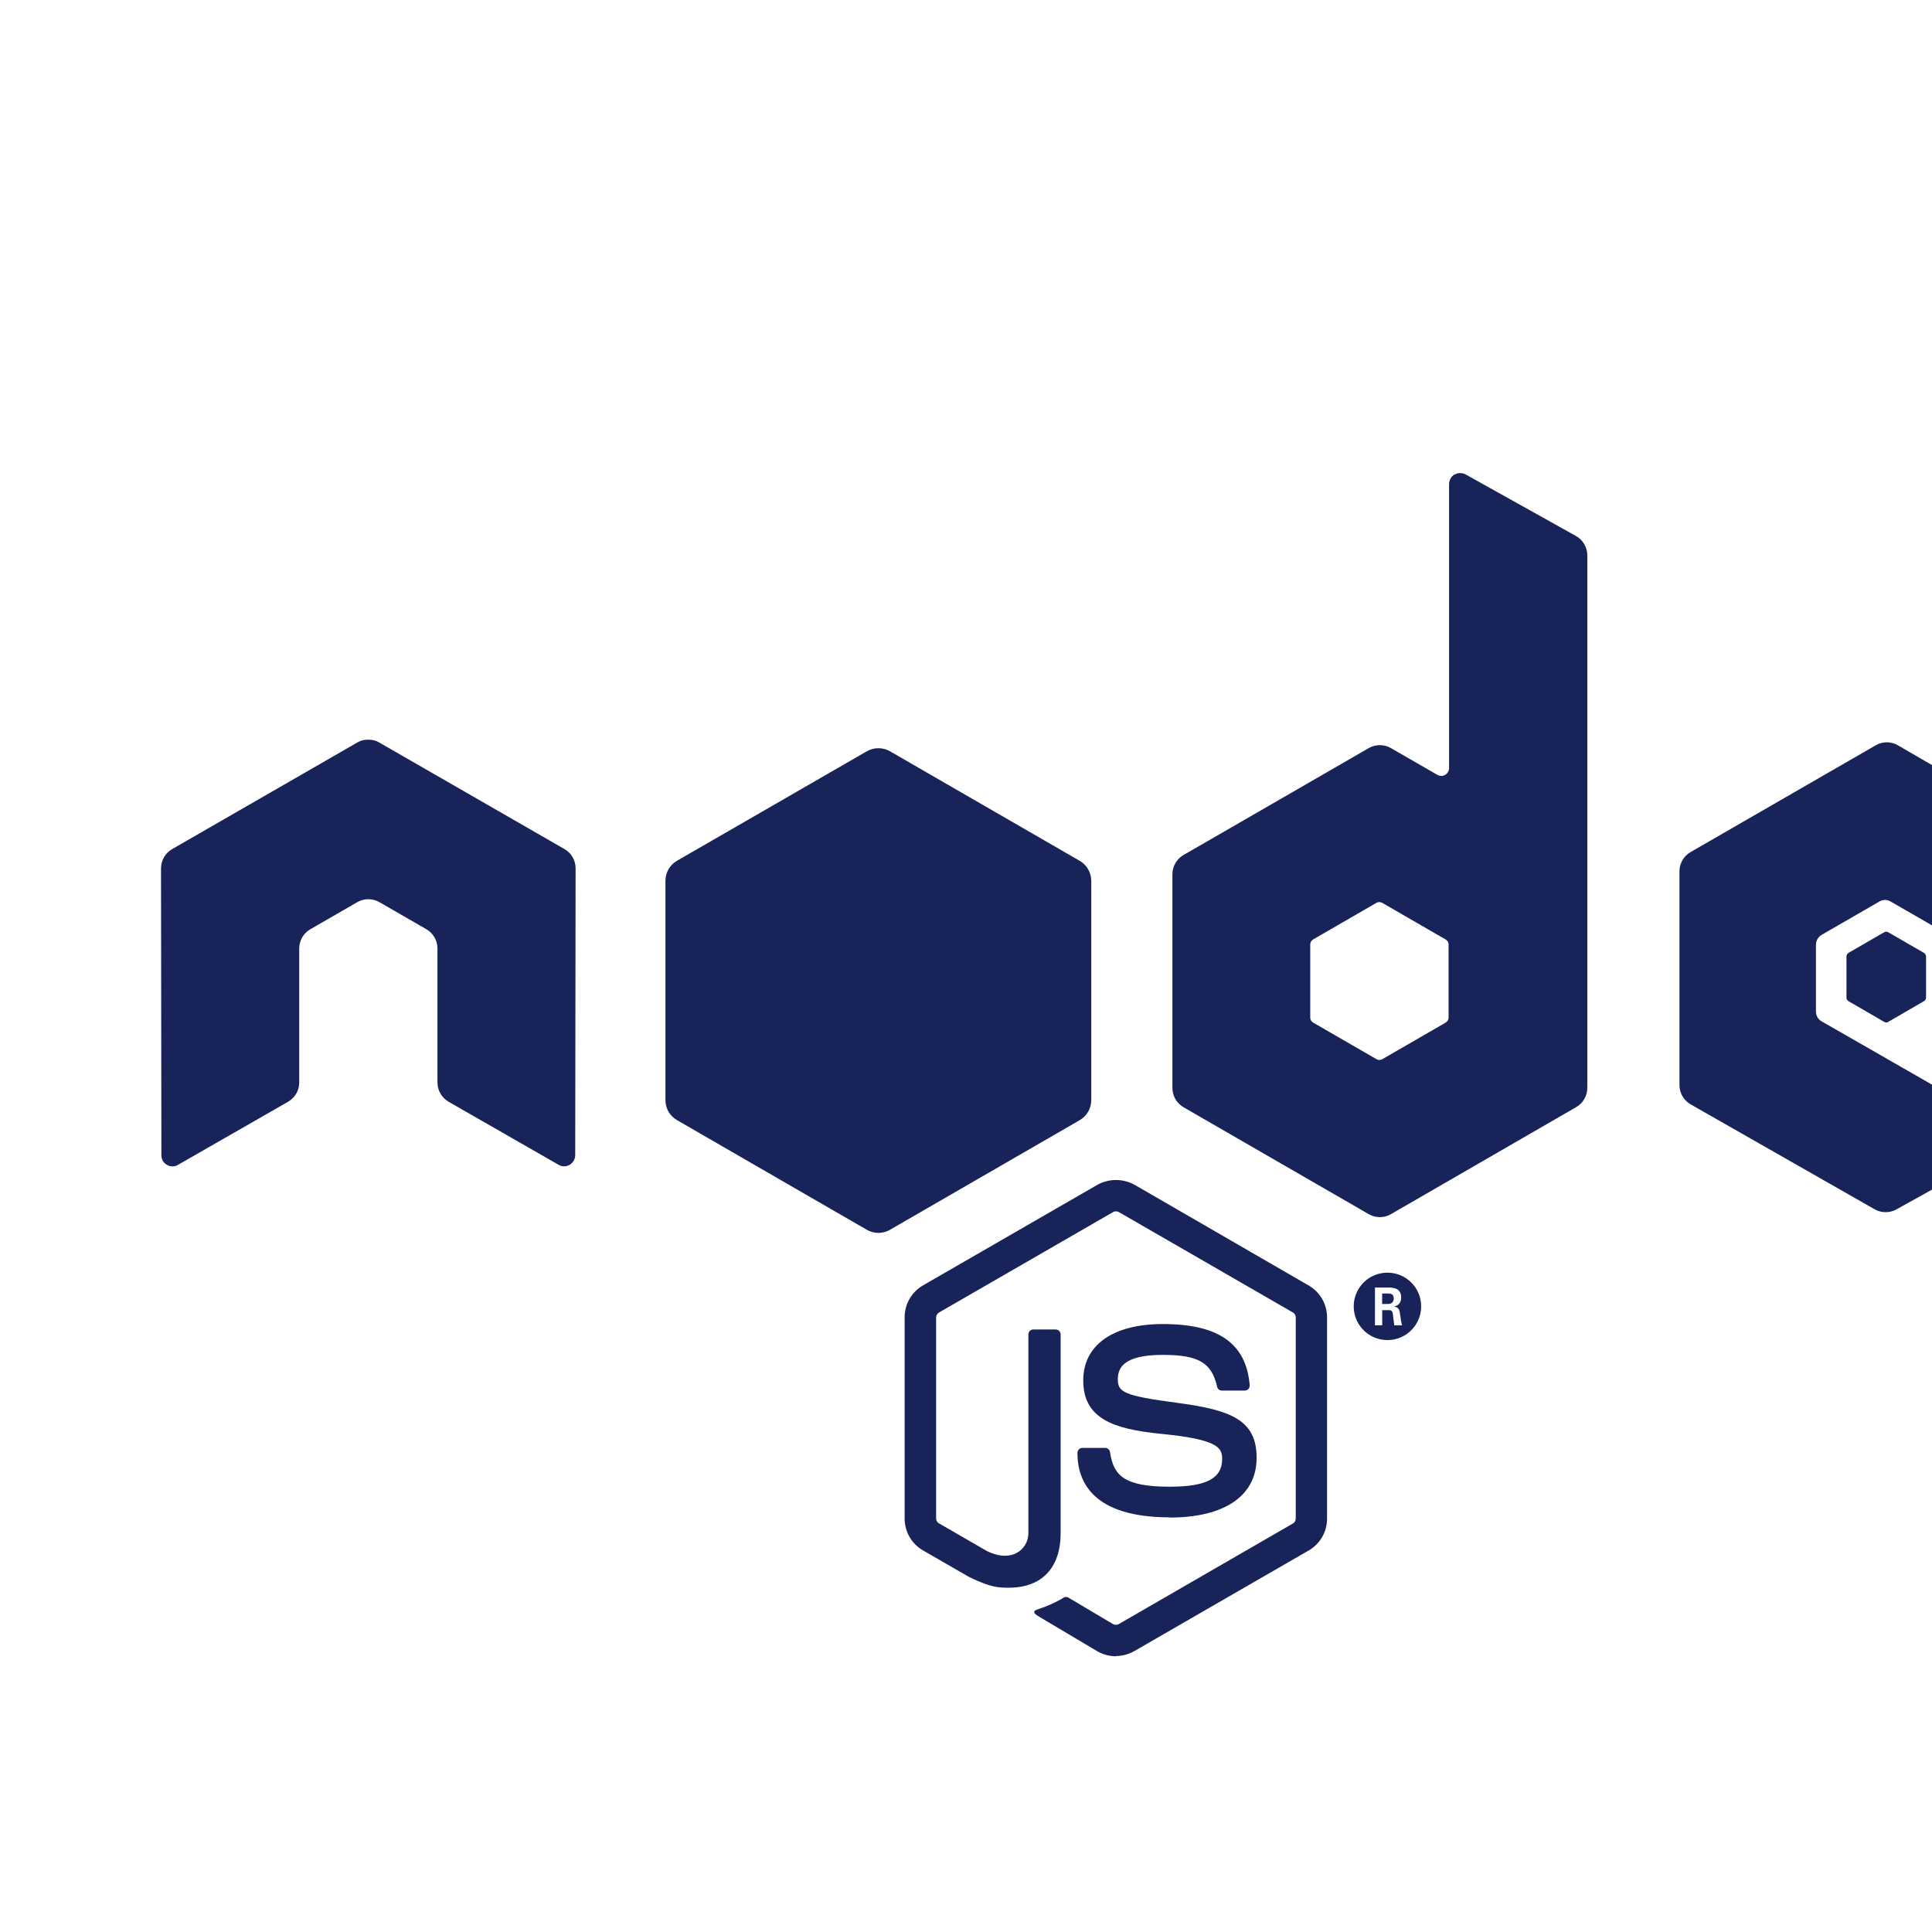 <svg width="56" height="56" viewBox="0 0 56 56" fill="none" xmlns="http://www.w3.org/2000/svg">
<g clip-path="url(#clip0_702_3214)">
<path fill-rule="evenodd" clip-rule="evenodd" d="M16.362 24.611C16.46 24.667 16.542 24.749 16.599 24.847C16.655 24.946 16.685 25.057 16.684 25.171L16.673 33.481C16.673 33.596 16.611 33.705 16.514 33.761C16.465 33.791 16.409 33.807 16.351 33.807C16.294 33.807 16.237 33.791 16.189 33.761L13.005 31.936C12.906 31.879 12.824 31.798 12.767 31.699C12.71 31.601 12.68 31.489 12.68 31.375V27.492C12.68 27.378 12.65 27.267 12.593 27.168C12.536 27.07 12.454 26.988 12.355 26.932L11 26.151C10.902 26.094 10.79 26.064 10.677 26.064C10.563 26.064 10.452 26.094 10.354 26.151L8.995 26.935C8.897 26.991 8.816 27.073 8.759 27.171C8.703 27.27 8.673 27.381 8.673 27.495V31.375C8.674 31.489 8.644 31.601 8.587 31.699C8.529 31.798 8.447 31.879 8.349 31.936L5.159 33.764C5.111 33.793 5.056 33.809 5 33.809C4.944 33.809 4.888 33.793 4.84 33.764C4.79 33.737 4.748 33.696 4.719 33.647C4.691 33.597 4.676 33.541 4.678 33.484L4.667 25.174C4.667 24.941 4.79 24.726 4.991 24.611L10.351 21.525C10.439 21.47 10.541 21.441 10.645 21.441H10.701C10.806 21.441 10.908 21.47 10.998 21.525L16.362 24.611ZM41.904 29.64C41.929 29.625 41.949 29.605 41.964 29.58C41.979 29.556 41.987 29.528 41.988 29.5V27.372C41.988 27.316 41.954 27.259 41.904 27.232L40.062 26.168C40.037 26.154 40.009 26.147 39.98 26.147C39.952 26.147 39.924 26.154 39.899 26.168L38.059 27.232C38.035 27.246 38.015 27.267 38.001 27.291C37.987 27.316 37.979 27.343 37.978 27.372V29.5C37.978 29.555 38.009 29.611 38.062 29.64L39.902 30.703C39.952 30.732 40.014 30.732 40.064 30.703L41.904 29.64ZM42.161 13.755C42.211 13.728 42.266 13.713 42.322 13.713C42.378 13.712 42.434 13.726 42.483 13.752L45.675 15.533C45.777 15.589 45.861 15.671 45.919 15.77C45.978 15.87 46.009 15.983 46.009 16.099V31.532C46.009 31.646 45.979 31.758 45.922 31.856C45.865 31.954 45.783 32.036 45.684 32.092L40.319 35.192C40.221 35.249 40.109 35.279 39.996 35.279C39.882 35.279 39.77 35.249 39.672 35.192L34.307 32.095C34.209 32.039 34.127 31.957 34.07 31.859C34.013 31.761 33.983 31.649 33.983 31.535V25.341C33.983 25.228 34.013 25.116 34.07 25.018C34.127 24.919 34.209 24.838 34.307 24.782L39.672 21.685C39.77 21.628 39.882 21.598 39.996 21.598C40.109 21.598 40.221 21.628 40.319 21.685L41.663 22.46C41.697 22.48 41.736 22.49 41.776 22.49C41.816 22.49 41.854 22.479 41.889 22.459C41.923 22.44 41.951 22.411 41.971 22.377C41.991 22.343 42.002 22.304 42.002 22.264V14.03C42.003 13.973 42.018 13.918 42.046 13.869C42.074 13.82 42.114 13.779 42.161 13.749M60.667 26.758C60.667 26.872 60.638 26.983 60.581 27.082C60.524 27.18 60.443 27.262 60.345 27.318L57.127 29.186C57.078 29.213 57.022 29.228 56.965 29.228C56.908 29.228 56.852 29.213 56.803 29.186C56.754 29.157 56.714 29.116 56.685 29.067C56.657 29.018 56.642 28.962 56.64 28.906V27.38C56.639 27.324 56.624 27.268 56.596 27.22C56.568 27.171 56.529 27.129 56.481 27.1L54.801 26.131C54.752 26.101 54.696 26.085 54.638 26.085C54.581 26.085 54.525 26.101 54.476 26.131L52.796 27.1C52.748 27.129 52.708 27.171 52.68 27.22C52.652 27.268 52.637 27.324 52.636 27.38V29.323C52.636 29.435 52.698 29.547 52.799 29.603L58.194 32.697C58.244 32.725 58.286 32.767 58.315 32.816C58.344 32.866 58.359 32.922 58.359 32.98C58.359 33.037 58.344 33.094 58.315 33.144C58.286 33.193 58.244 33.234 58.194 33.263L54.969 35.055C54.871 35.109 54.761 35.137 54.65 35.136C54.539 35.135 54.429 35.105 54.333 35.049L49.005 32.011C48.906 31.955 48.824 31.873 48.767 31.775C48.71 31.677 48.68 31.565 48.68 31.451V25.258C48.679 25.144 48.709 25.032 48.766 24.934C48.822 24.836 48.904 24.754 49.002 24.698L54.367 21.604C54.465 21.546 54.577 21.516 54.69 21.516C54.804 21.516 54.915 21.546 55.014 21.604L60.345 24.698C60.443 24.754 60.524 24.836 60.581 24.934C60.638 25.032 60.667 25.144 60.667 25.258V26.758ZM32.345 48.008C32.158 48.006 31.976 47.958 31.813 47.867L30.127 46.865C29.875 46.725 29.998 46.675 30.079 46.647C30.348 46.563 30.605 46.447 30.844 46.3C30.885 46.281 30.927 46.284 30.97 46.308L32.266 47.078C32.314 47.103 32.378 47.103 32.423 47.078L37.48 44.157C37.503 44.143 37.523 44.123 37.536 44.099C37.55 44.075 37.557 44.048 37.558 44.02V38.185C37.558 38.129 37.53 38.073 37.48 38.045L32.426 35.13C32.402 35.117 32.375 35.111 32.347 35.111C32.32 35.111 32.293 35.117 32.269 35.13L27.215 38.045C27.191 38.06 27.171 38.08 27.157 38.105C27.142 38.129 27.134 38.157 27.134 38.185V44.017C27.134 44.074 27.165 44.127 27.212 44.152L28.598 44.953C29.349 45.328 29.808 44.886 29.808 44.44V38.681C29.808 38.597 29.875 38.535 29.956 38.535H30.598C30.676 38.535 30.743 38.597 30.743 38.681V44.443C30.743 45.446 30.194 46.02 29.245 46.02C28.951 46.02 28.721 46.02 28.078 45.703L26.753 44.939C26.591 44.845 26.456 44.71 26.363 44.548C26.27 44.386 26.221 44.202 26.221 44.015V38.182C26.221 37.995 26.27 37.811 26.363 37.649C26.456 37.487 26.591 37.352 26.753 37.258L31.816 34.338C31.979 34.25 32.162 34.203 32.347 34.203C32.533 34.203 32.716 34.25 32.88 34.338L37.934 37.261C38.095 37.354 38.23 37.489 38.323 37.65C38.416 37.812 38.465 37.996 38.465 38.182V44.017C38.466 44.205 38.417 44.389 38.324 44.551C38.23 44.713 38.096 44.848 37.934 44.941L32.877 47.859C32.714 47.95 32.531 47.999 32.345 48.002M33.907 43.981C31.695 43.981 31.23 42.965 31.23 42.114C31.23 42.029 31.297 41.968 31.379 41.968H32.031C32.066 41.967 32.1 41.979 32.126 42.002C32.153 42.025 32.17 42.056 32.174 42.091C32.275 42.758 32.566 43.093 33.904 43.093C34.971 43.093 35.425 42.85 35.425 42.287C35.425 41.959 35.296 41.719 33.638 41.559C32.255 41.419 31.398 41.114 31.398 40.008C31.398 38.989 32.261 38.378 33.703 38.378C35.321 38.378 36.122 38.941 36.223 40.148C36.225 40.168 36.222 40.189 36.216 40.208C36.209 40.227 36.199 40.245 36.185 40.26C36.172 40.275 36.155 40.287 36.136 40.295C36.118 40.303 36.097 40.308 36.077 40.307H35.419C35.386 40.308 35.354 40.297 35.329 40.277C35.303 40.256 35.286 40.228 35.279 40.196C35.12 39.495 34.739 39.272 33.7 39.272C32.535 39.272 32.401 39.675 32.401 39.98C32.401 40.349 32.56 40.456 34.128 40.663C35.685 40.87 36.424 41.161 36.424 42.254C36.424 43.354 35.5 43.987 33.901 43.987L33.907 43.981ZM40.062 37.796H40.23C40.37 37.796 40.398 37.701 40.398 37.642C40.398 37.493 40.294 37.493 40.235 37.493H40.062V37.796ZM39.854 37.32H40.23C40.358 37.32 40.613 37.32 40.613 37.608C40.613 37.807 40.484 37.849 40.406 37.874C40.554 37.886 40.566 37.981 40.585 38.112V38.123L40.588 38.135C40.599 38.221 40.616 38.364 40.644 38.415H40.411L40.409 38.378L40.37 38.07C40.355 38.006 40.333 37.975 40.258 37.975H40.064V38.415H39.854V37.32ZM41.193 37.863C41.193 38.057 41.136 38.246 41.029 38.407C40.922 38.568 40.769 38.694 40.591 38.768C40.412 38.843 40.215 38.862 40.026 38.824C39.836 38.787 39.661 38.694 39.525 38.557C39.388 38.42 39.294 38.246 39.257 38.056C39.219 37.866 39.239 37.669 39.313 37.491C39.388 37.312 39.513 37.159 39.674 37.052C39.835 36.945 40.025 36.888 40.218 36.889C40.745 36.889 41.193 37.314 41.193 37.866M54.61 27.024C54.629 27.012 54.651 27.005 54.673 27.005C54.696 27.005 54.718 27.012 54.736 27.024L55.764 27.618C55.782 27.63 55.798 27.646 55.809 27.665C55.82 27.684 55.827 27.705 55.828 27.727V28.914C55.826 28.961 55.805 28.996 55.764 29.021L54.736 29.617C54.718 29.63 54.696 29.637 54.673 29.637C54.651 29.637 54.629 29.63 54.61 29.617L53.583 29.021C53.563 29.011 53.547 28.996 53.536 28.977C53.525 28.958 53.52 28.936 53.521 28.914V27.727C53.521 27.68 53.542 27.644 53.583 27.618L54.61 27.024ZM25.793 21.774C25.692 21.717 25.577 21.687 25.461 21.687C25.345 21.687 25.23 21.717 25.129 21.774L19.619 24.952C19.518 25.012 19.435 25.096 19.377 25.197C19.319 25.298 19.289 25.413 19.288 25.529V31.893C19.288 32.129 19.417 32.35 19.624 32.468L25.129 35.648C25.23 35.706 25.345 35.736 25.461 35.736C25.577 35.736 25.692 35.706 25.793 35.648L31.297 32.468C31.398 32.409 31.482 32.325 31.54 32.224C31.598 32.124 31.63 32.01 31.631 31.893V25.529C31.63 25.412 31.599 25.298 31.541 25.197C31.482 25.095 31.398 25.011 31.297 24.952L25.793 21.774Z" fill="#182359"/>
</g>
<defs>
<clipPath id="clip0_702_3214">
<rect width="56" height="56" fill="white"/>
</clipPath>
</defs>
</svg>
